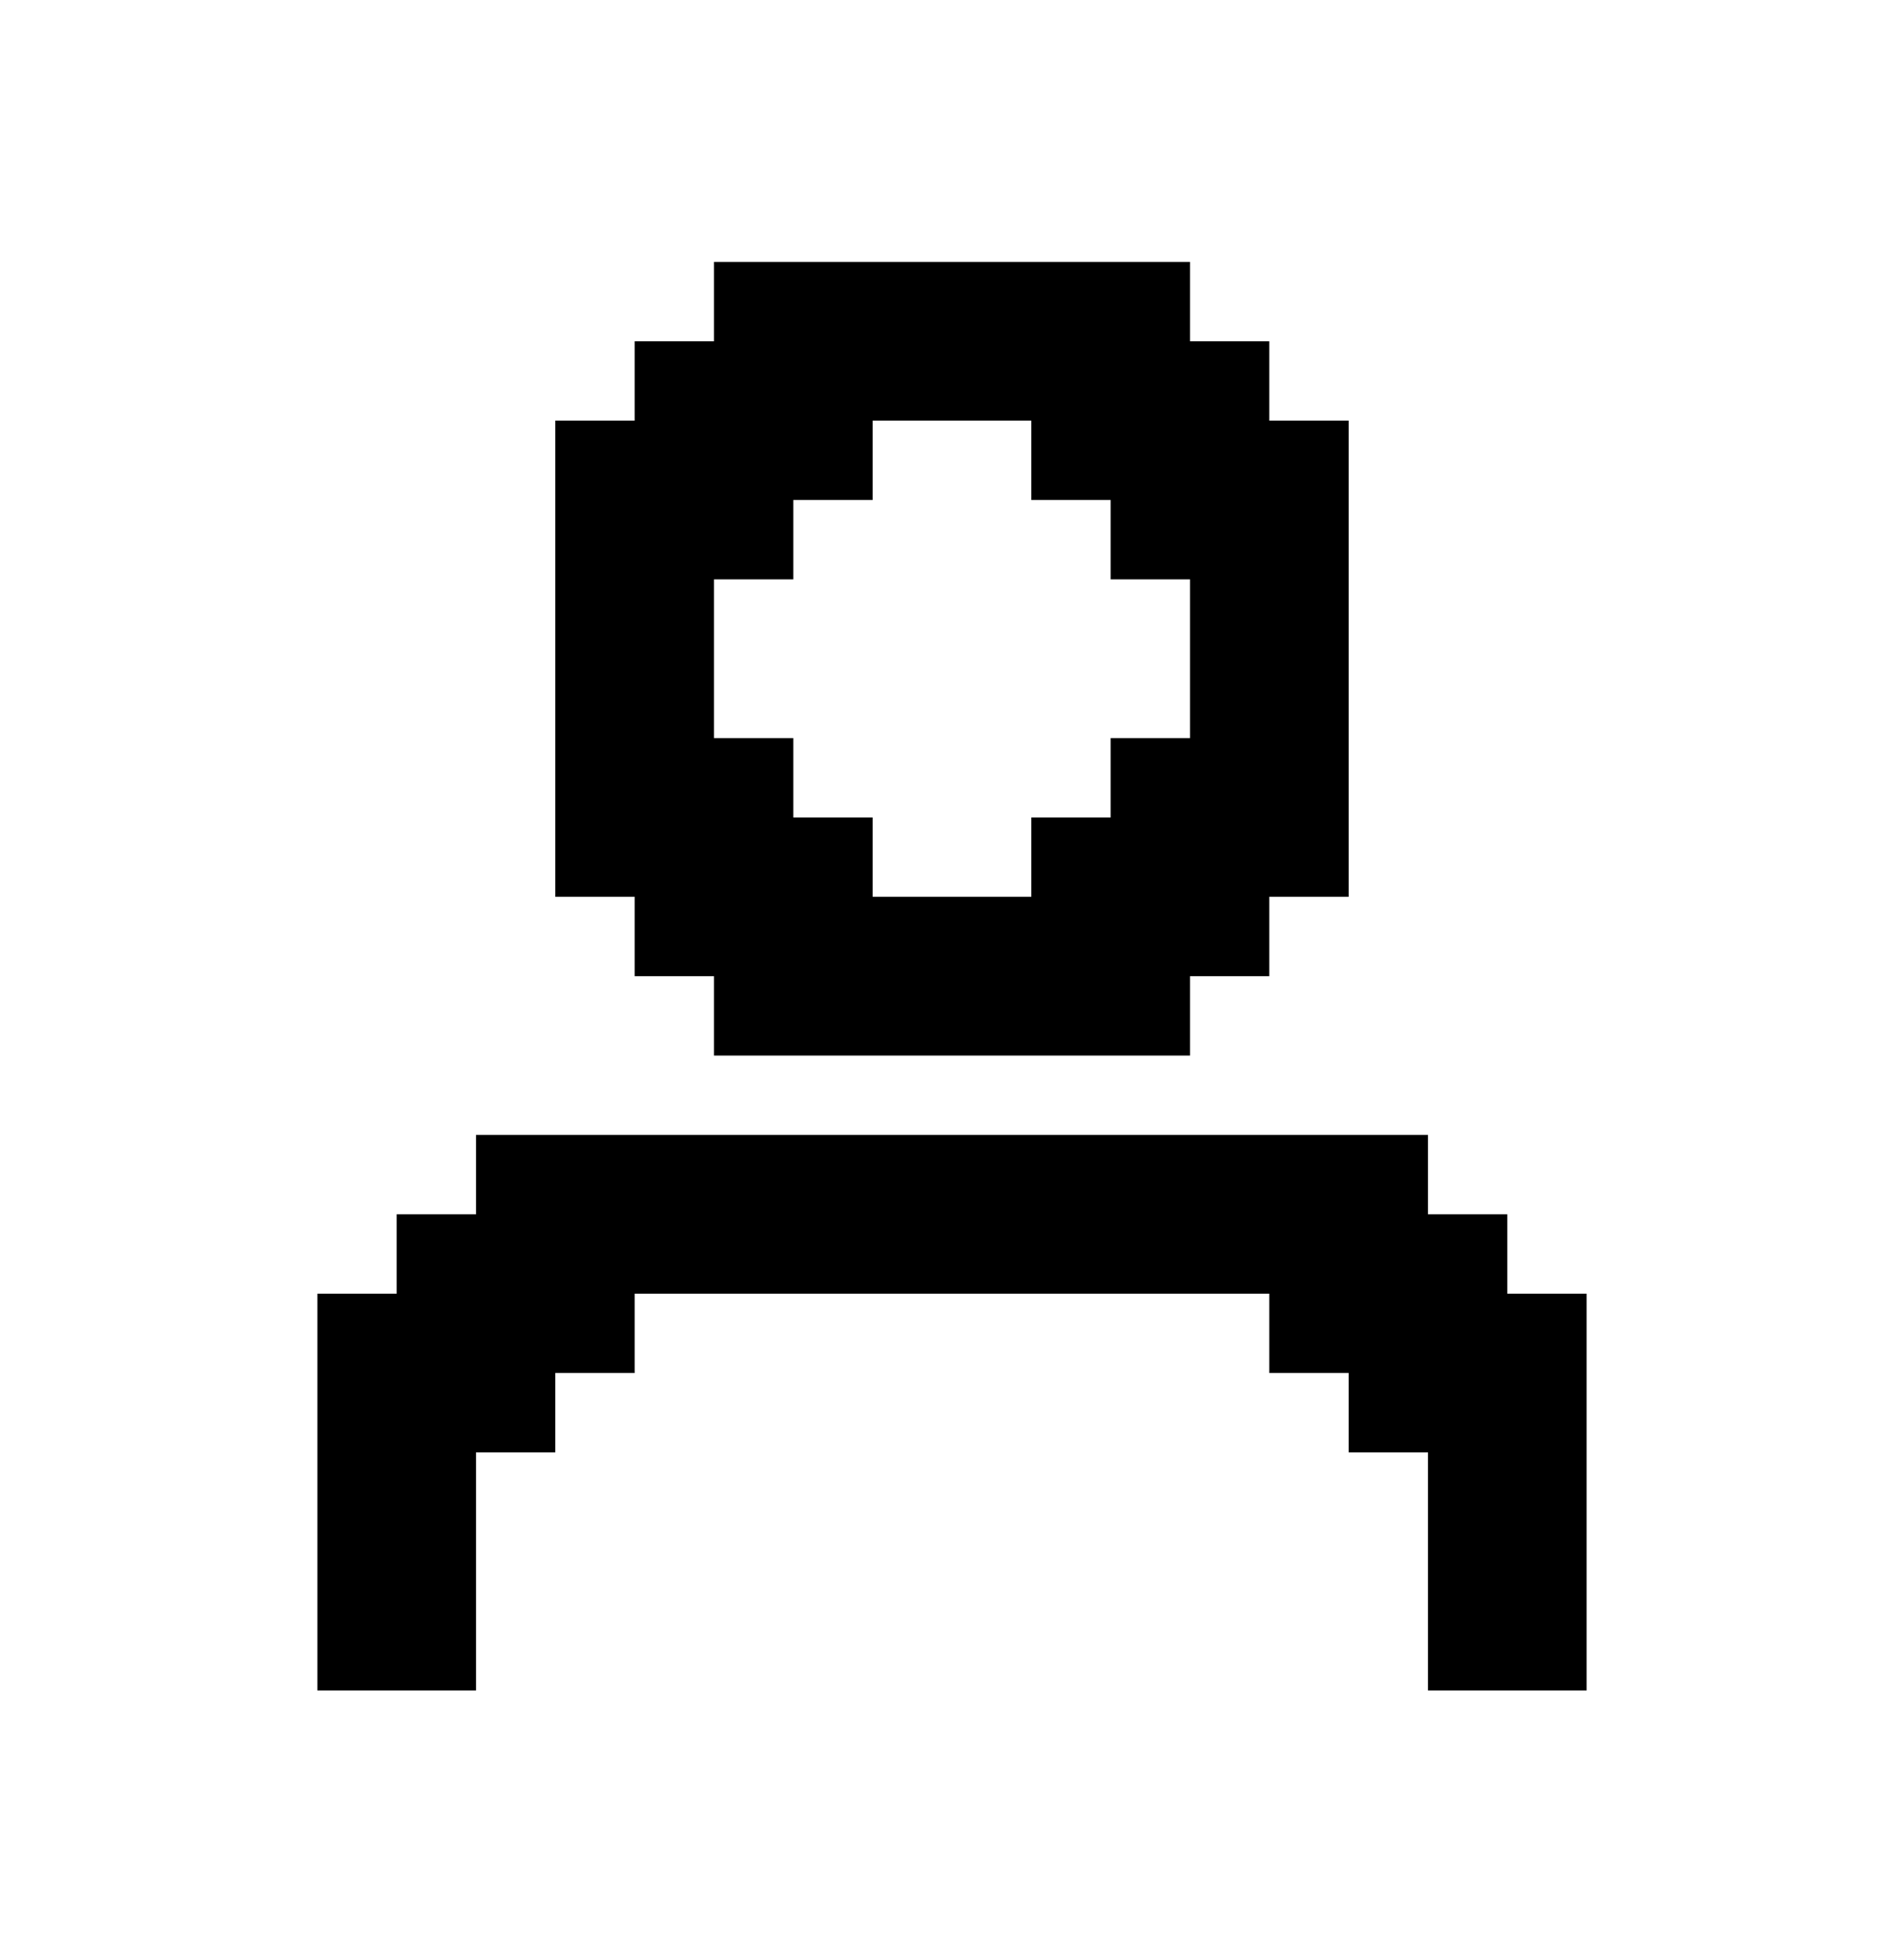 <svg width="40" height="41" viewBox="0 0 40 41" fill="none" xmlns="http://www.w3.org/2000/svg">
<path d="M13.333 20.5H15V22.167H25V20.5H26.666V18.833H28.333V8.833H26.666V7.167H25V5.5H15V7.167H13.333V8.833H11.666V18.833H13.333V20.5ZM15 12.167H16.666V10.5H18.333V8.833H21.666V10.5H23.333V12.167H25V15.5H23.333V17.167H21.666V18.833H18.333V17.167H16.666V15.5H15V12.167Z" fill="black"/>
<path d="M31.666 27.167V25.5H30V23.833H10V25.5H8.333V27.167H6.667V35.5H10V30.5H11.666V28.833H13.333V27.167H26.666V28.833H28.333V30.5H30V35.5H33.333V27.167H31.666Z" fill="black"/>
</svg>
